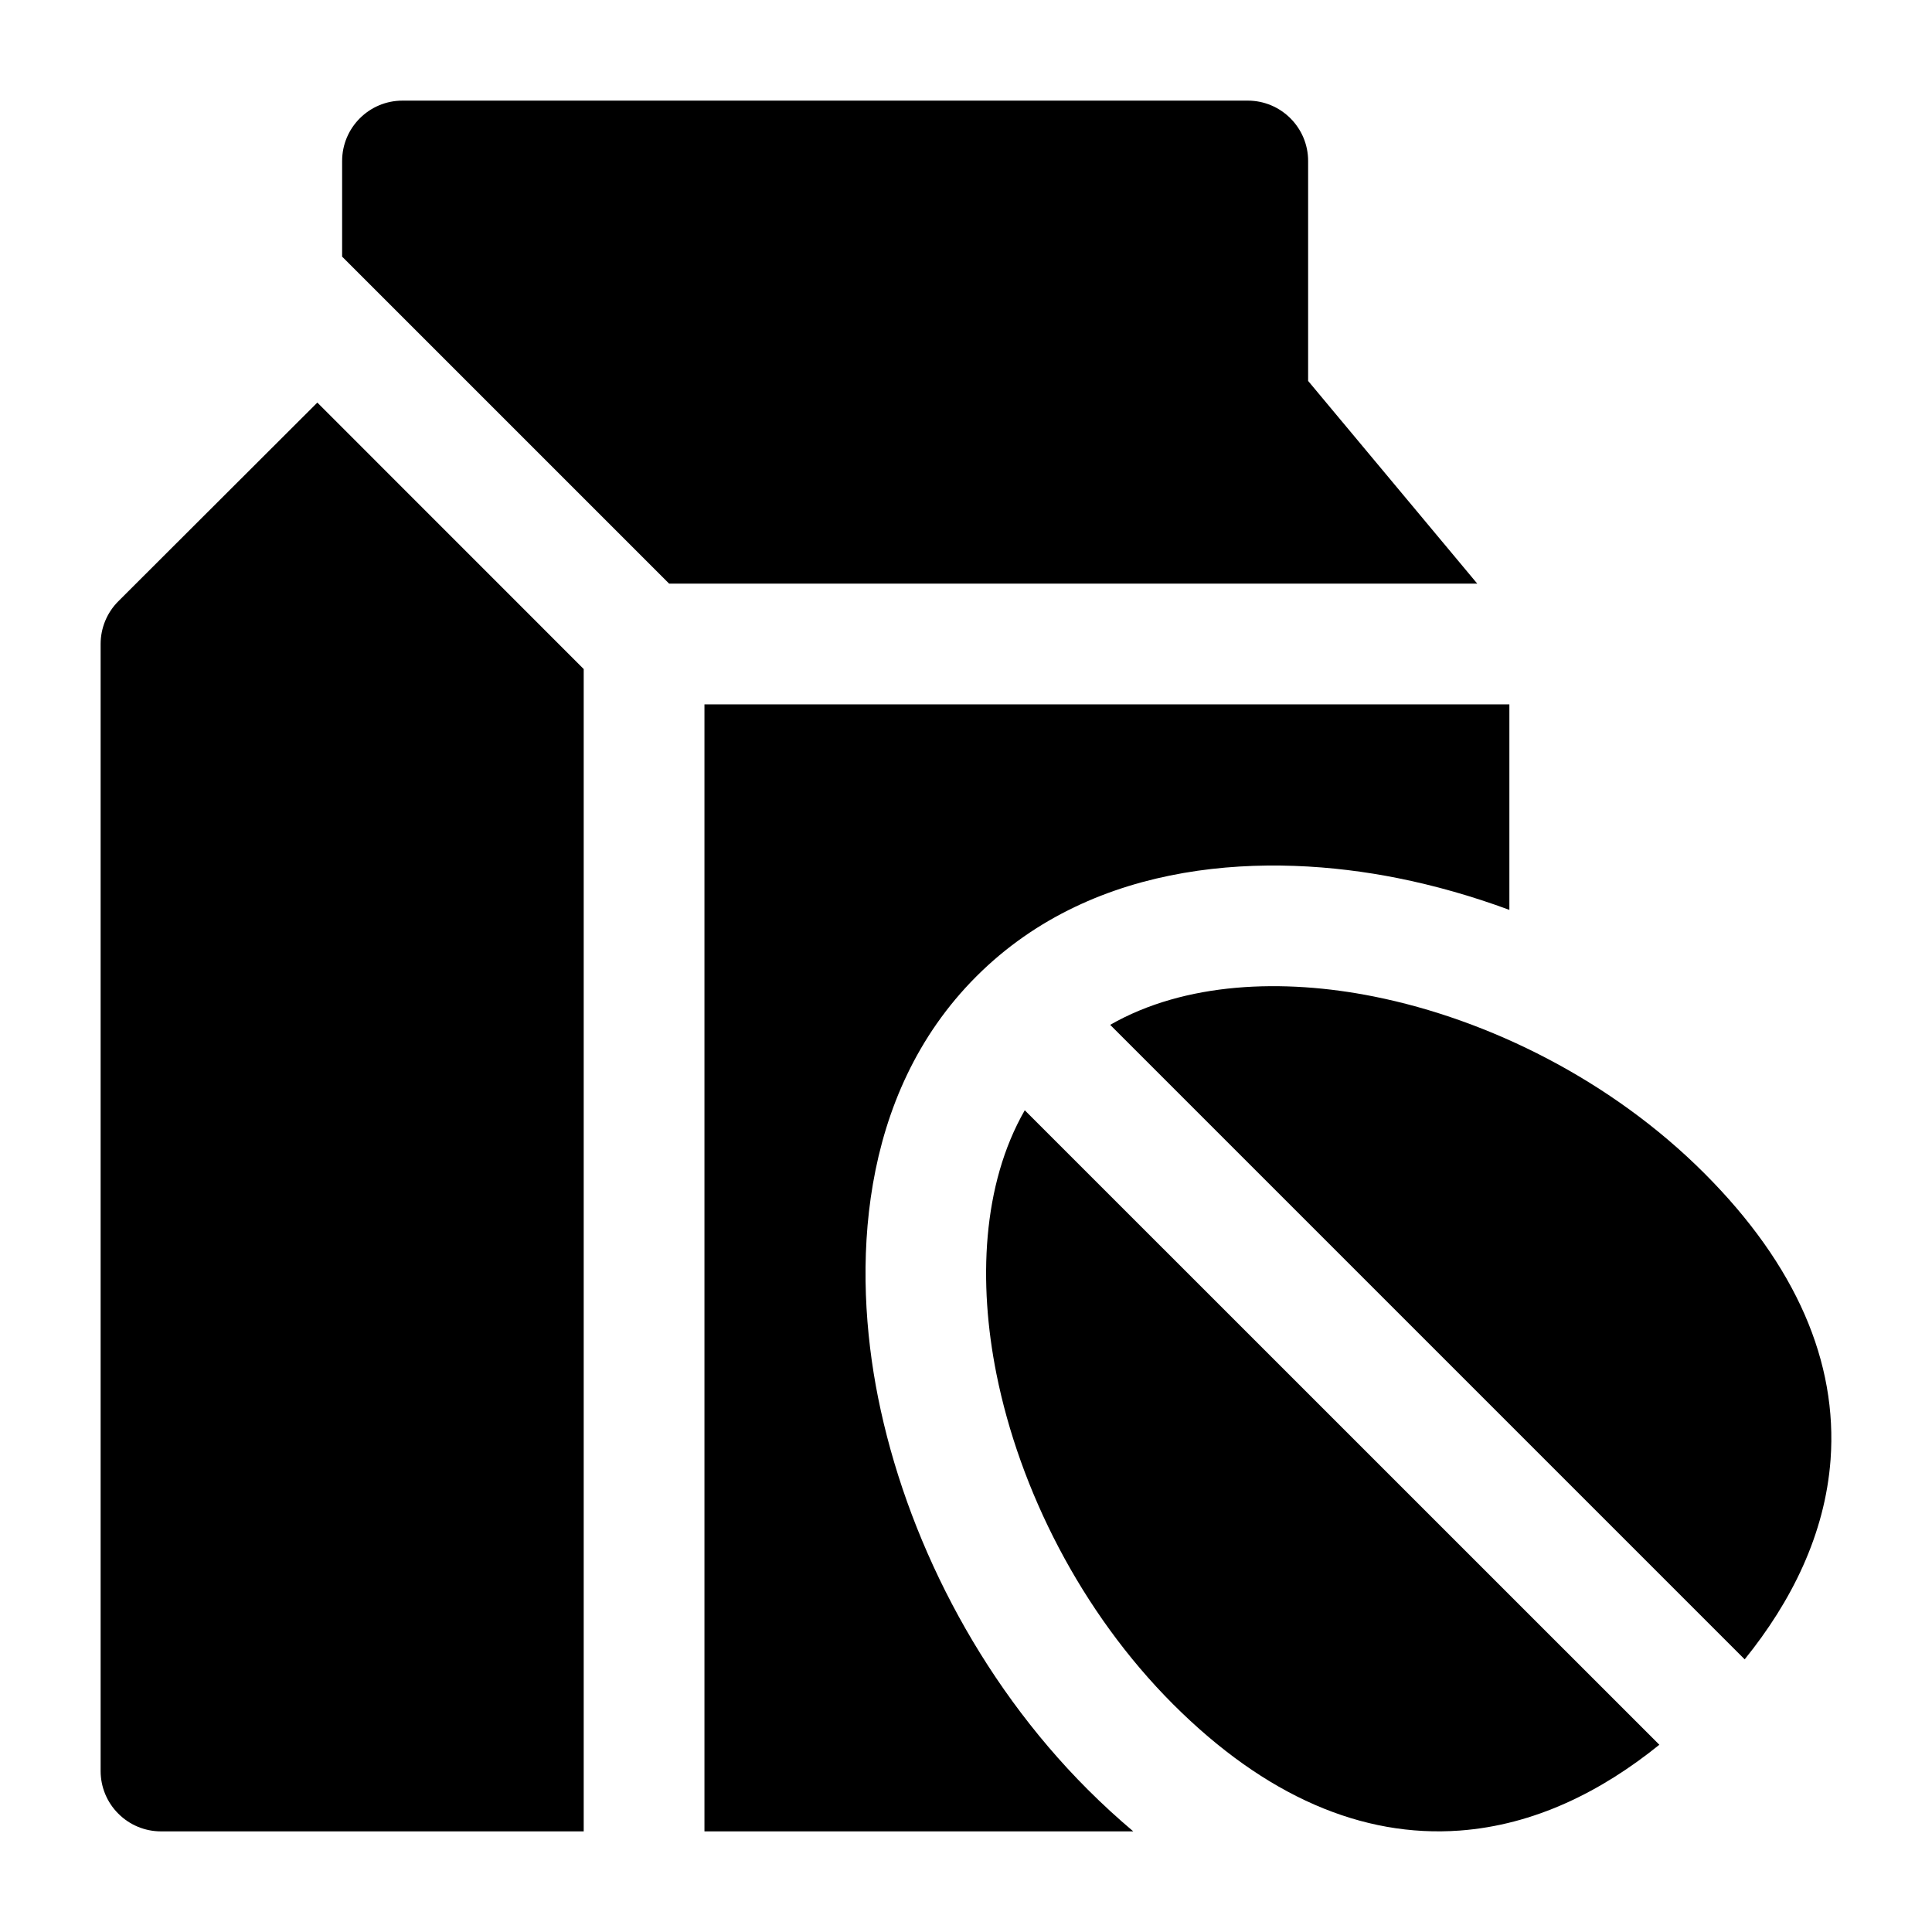<svg width="24" height="24" viewBox="0 0 24 24" xmlns="http://www.w3.org/2000/svg">
    <path d="M4.25 2C4.25 1.586 4.586 1.25 5 1.25H15.5C15.914 1.25 16.25 1.586 16.25 2V4.732L18.351 7.25L8.312 7.25L4.25 3.188V2Z"/>
    <path d="M3.942 5.001L1.47 7.469C1.329 7.61 1.25 7.801 1.25 8L1.25 22C1.25 22.199 1.329 22.39 1.47 22.53C1.61 22.671 1.801 22.75 2 22.75H7.251V8.311L3.942 5.001Z"/>
    <path d="M8.751 22.75H14.078C13.886 22.588 13.697 22.415 13.513 22.231C12.144 20.863 11.25 19.071 10.908 17.362C10.59 15.772 10.649 13.609 12.129 12.129C13.609 10.649 15.772 10.59 17.362 10.908C17.822 11 18.288 11.132 18.75 11.303V8.75L8.751 8.75V22.75Z"/>
    <path d="M20.613 21.674L12.73 13.792C12.198 14.72 12.152 15.937 12.378 17.067C12.665 18.502 13.425 20.022 14.573 21.171C15.72 22.317 16.924 22.828 18.132 22.74C19.061 22.672 19.894 22.255 20.613 21.674Z"/>
    <path d="M13.791 12.731C14.72 12.199 15.937 12.153 17.067 12.379C18.502 12.666 20.022 13.425 21.17 14.573C22.317 15.72 22.828 16.924 22.74 18.132C22.671 19.062 22.254 19.894 21.673 20.613L13.791 12.731Z"/>
</svg>
